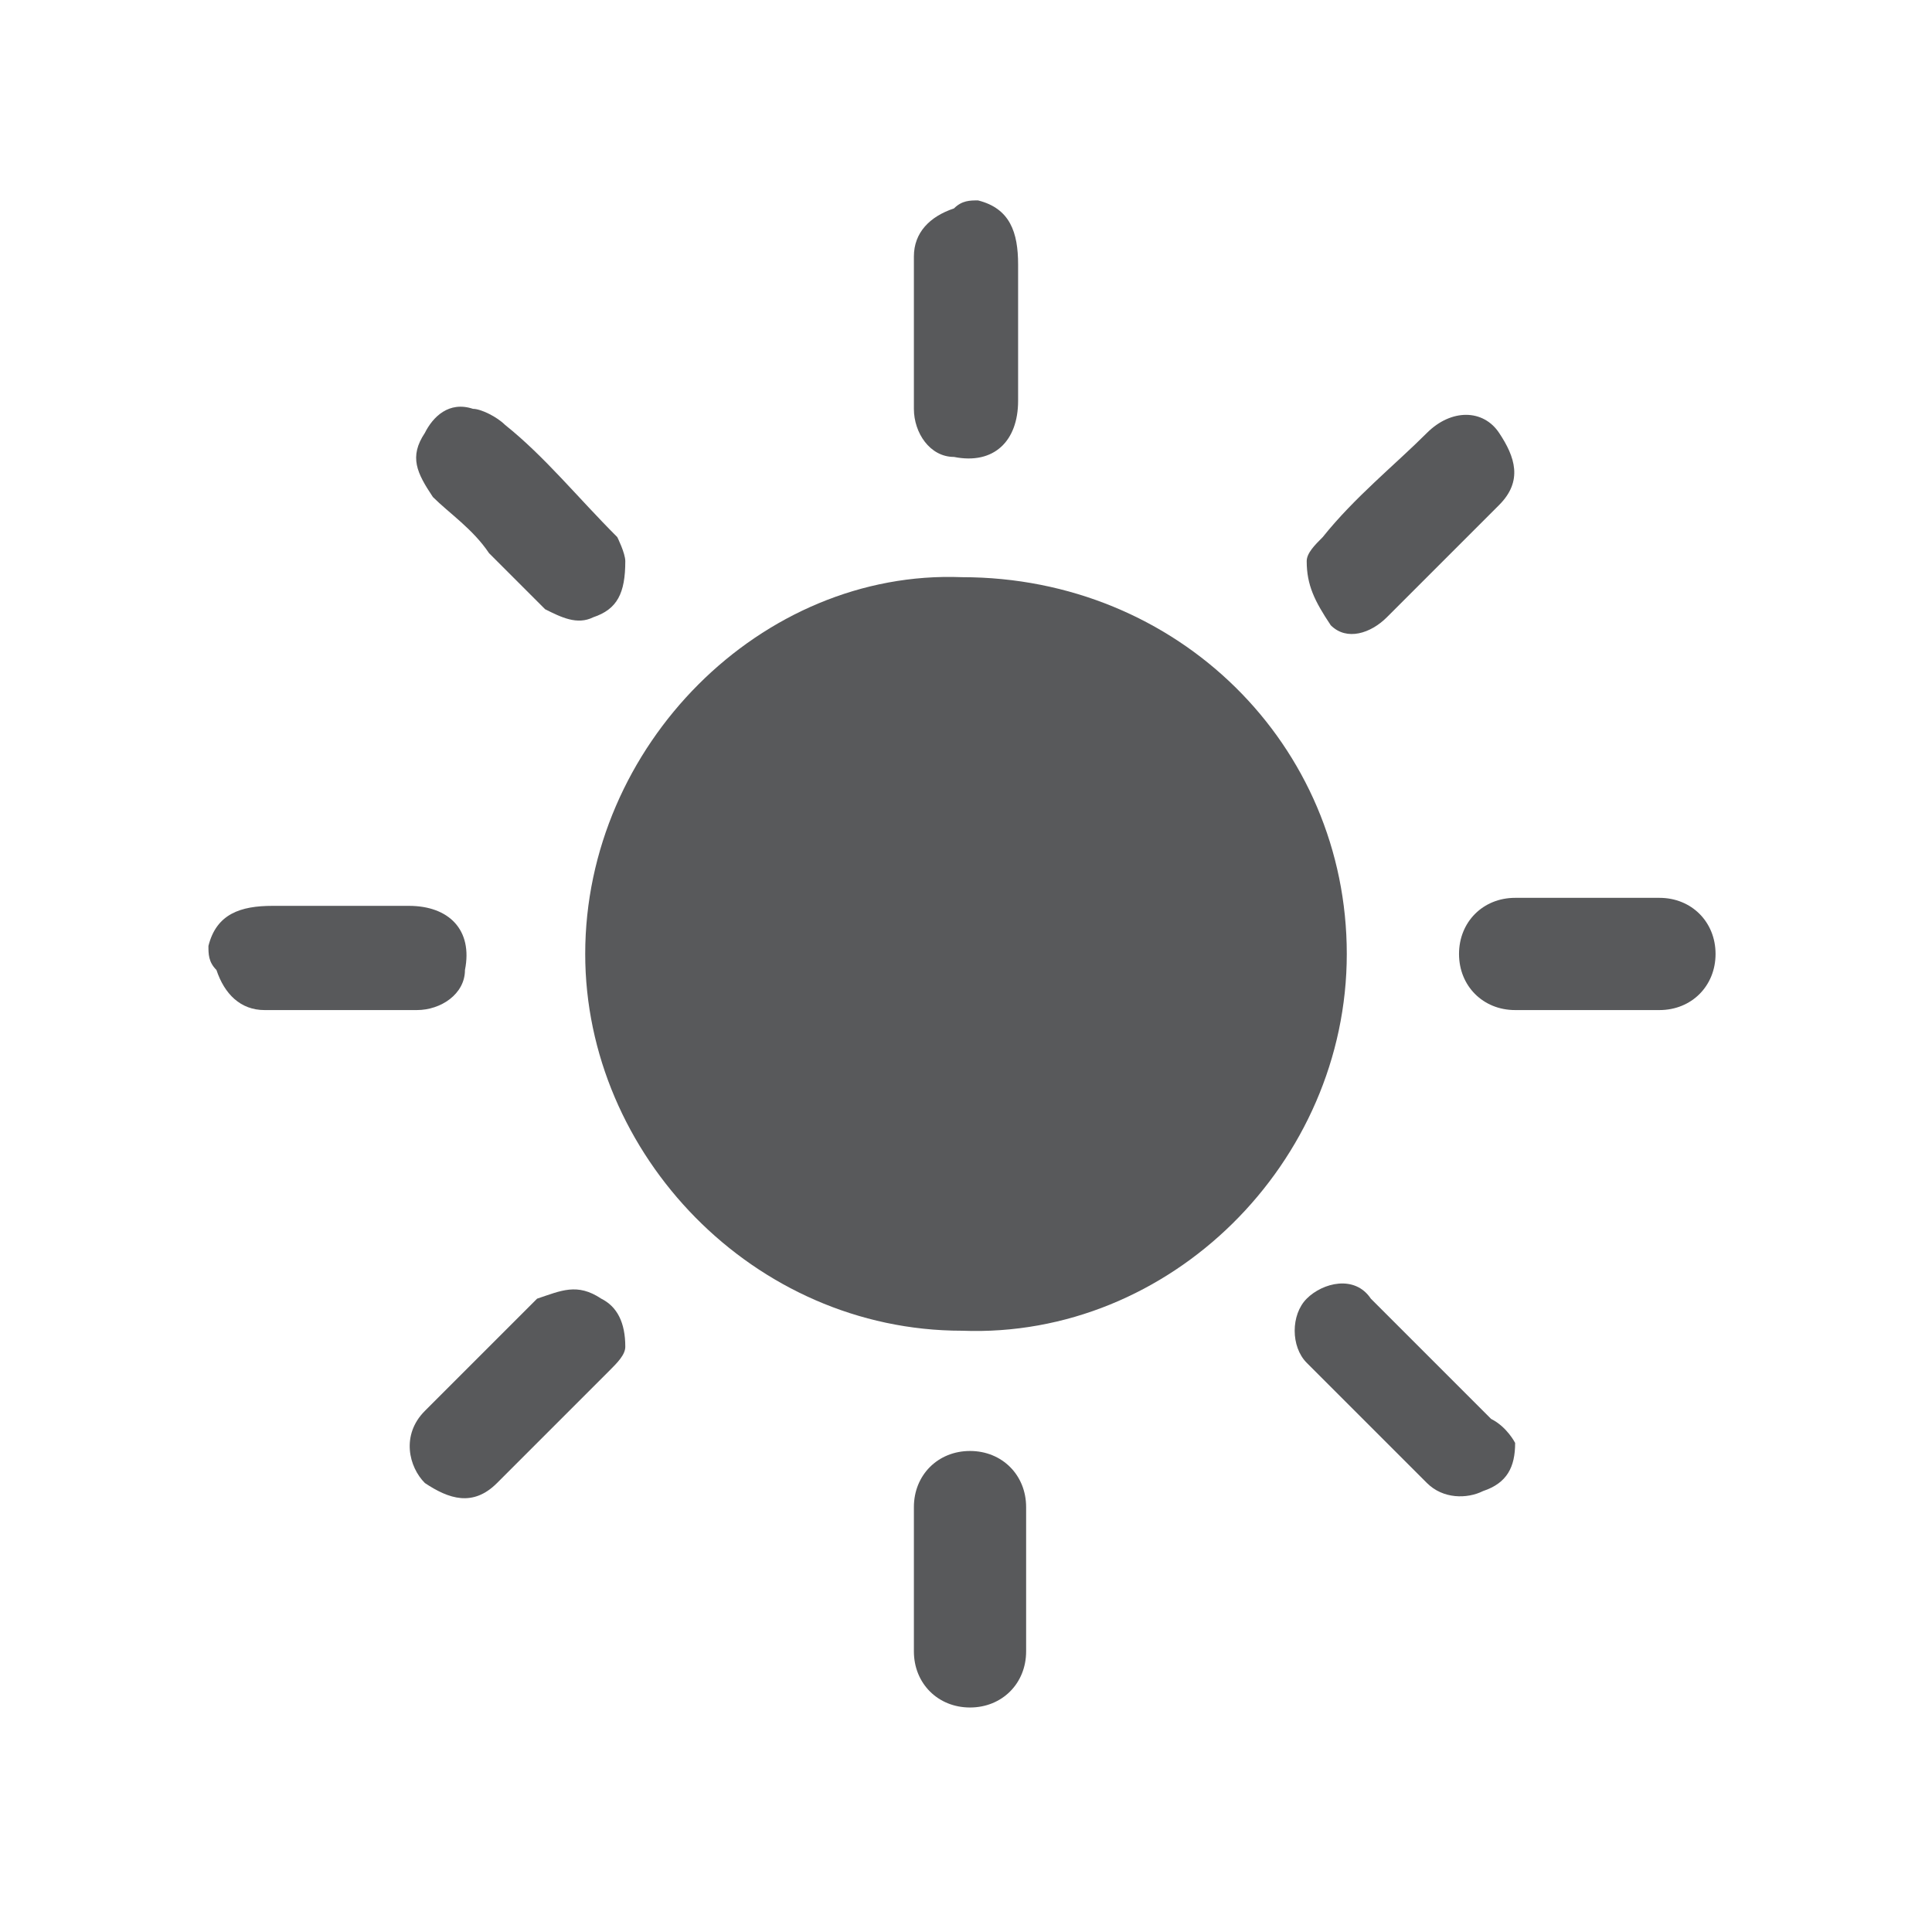 <?xml version="1.0" encoding="utf-8"?>
<!-- Generator: Adobe Illustrator 24.3.0, SVG Export Plug-In . SVG Version: 6.00 Build 0)  -->
<svg version="1.1" id="Layer_1" xmlns="http://www.w3.org/2000/svg" xmlns:xlink="http://www.w3.org/1999/xlink" x="0px" y="0px"
	 viewBox="0 0 24.1 23.8" style="enable-background:new 0 0 24.1 23.8;" xml:space="preserve">
<style type="text/css">
	.st0{fill:#58595B;}
</style>
<g id="HNxUrL.tif">
	<g>
		<path class="st0" d="M12.2,2.5c0.4,0.1,0.5,0.4,0.5,0.8c0,0.6,0,1.1,0,1.7c0,0.5-0.3,0.8-0.8,0.7c-0.3,0-0.5-0.3-0.5-0.6
			c0-0.6,0-1.3,0-1.9c0-0.3,0.2-0.5,0.5-0.6C12,2.5,12.1,2.5,12.2,2.5z"/>
		<path class="st0" d="M2.6,11.8c0.1-0.4,0.4-0.5,0.8-0.5c0.6,0,1.1,0,1.7,0c0.5,0,0.8,0.3,0.7,0.8c0,0.3-0.3,0.5-0.6,0.5
			c-0.6,0-1.3,0-1.9,0c-0.3,0-0.5-0.2-0.6-0.5C2.6,12,2.6,11.9,2.6,11.8z"/>
		<path class="st0" d="M16.8,11.9c0,2.6-2.2,4.8-4.8,4.7c-2.6,0-4.7-2.2-4.7-4.7c0-2.6,2.2-4.8,4.7-4.7C14.7,7.2,16.8,9.3,16.8,11.9
			z"/>
		<path class="st0" d="M19.8,12.6c-0.3,0-0.6,0-0.9,0c-0.4,0-0.7-0.3-0.7-0.7c0-0.4,0.3-0.7,0.7-0.7c0.6,0,1.2,0,1.8,0
			c0.4,0,0.7,0.3,0.7,0.7c0,0.4-0.3,0.7-0.7,0.7C20.4,12.6,20.1,12.6,19.8,12.6z"/>
		<path class="st0" d="M11.4,19.7c0-0.3,0-0.6,0-0.9c0-0.4,0.3-0.7,0.7-0.7s0.7,0.3,0.7,0.7c0,0.6,0,1.2,0,1.8
			c0,0.4-0.3,0.7-0.7,0.7s-0.7-0.3-0.7-0.7C11.4,20.3,11.4,20,11.4,19.7z"/>
		<path class="st0" d="M16.3,7c0-0.1,0.1-0.2,0.2-0.3c0.4-0.5,0.9-0.9,1.3-1.3c0.3-0.3,0.7-0.3,0.9,0s0.3,0.6,0,0.9
			c-0.5,0.5-0.9,0.9-1.4,1.4c-0.2,0.2-0.5,0.3-0.7,0.1C16.4,7.5,16.3,7.3,16.3,7z"/>
		<path class="st0" d="M7.8,16.8c0,0.1-0.1,0.2-0.2,0.3c-0.5,0.5-0.9,0.9-1.4,1.4c-0.3,0.3-0.6,0.2-0.9,0c-0.2-0.2-0.3-0.6,0-0.9
			c0.5-0.5,0.9-0.9,1.4-1.4C7,16.1,7.2,16,7.5,16.2C7.7,16.3,7.8,16.5,7.8,16.8z"/>
		<path class="st0" d="M7.8,7c0,0.4-0.1,0.6-0.4,0.7C7.2,7.8,7,7.7,6.8,7.6C6.5,7.3,6.3,7.1,6.1,6.9C5.9,6.6,5.6,6.4,5.4,6.2
			C5.2,5.9,5.1,5.7,5.3,5.4C5.4,5.2,5.6,5,5.9,5.1c0.1,0,0.3,0.1,0.4,0.2c0.5,0.4,0.9,0.9,1.4,1.4C7.7,6.7,7.8,6.9,7.8,7z"/>
		<path class="st0" d="M18.9,18c0,0.3-0.1,0.5-0.4,0.6c-0.2,0.1-0.5,0.1-0.7-0.1c-0.5-0.5-1-1-1.5-1.5c-0.2-0.2-0.2-0.6,0-0.8
			c0.2-0.2,0.6-0.3,0.8,0c0.5,0.5,1,1,1.5,1.5C18.8,17.8,18.9,18,18.9,18z"/>
	</g>
</g>
</svg>
